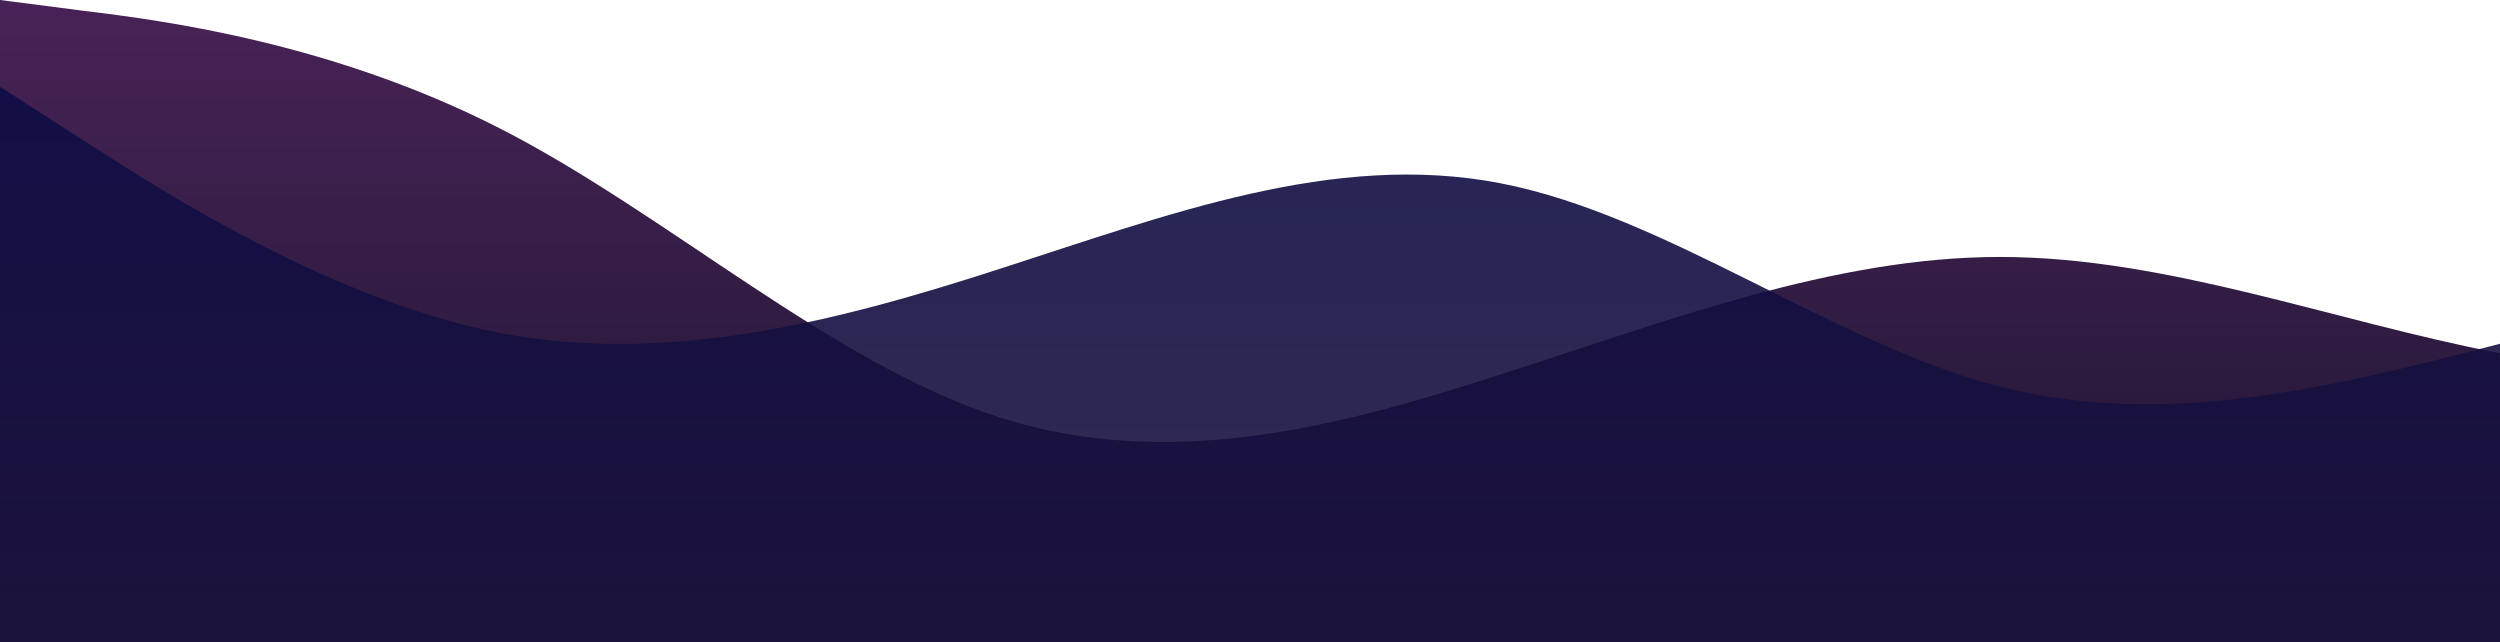 <?xml version="1.0" standalone="no"?>
<svg xmlns:xlink="http://www.w3.org/1999/xlink" id="wave" style="transform:rotate(180deg); transition: 0.3s" viewBox="0 0 1440 370" version="1.1" xmlns="http://www.w3.org/2000/svg"><defs><linearGradient id="sw-gradient-0" x1="0" x2="0" y1="1" y2="0"><stop stop-color="rgba(24.87, 21.116, 45.856, 1)" offset="0%"/><stop stop-color="rgba(72.606, 34.594, 86.838, 1)" offset="100%"/></linearGradient></defs><path style="transform:translate(0, 0px); opacity:1" fill="url(#sw-gradient-0)" d="M0,0L48,6.2C96,12,192,25,288,74C384,123,480,210,576,240.5C672,271,768,247,864,215.8C960,185,1056,148,1152,148C1248,148,1344,185,1440,203.5C1536,222,1632,222,1728,222C1824,222,1920,222,2016,185C2112,148,2208,74,2304,86.3C2400,99,2496,197,2592,215.8C2688,234,2784,173,2880,154.2C2976,136,3072,160,3168,191.2C3264,222,3360,259,3456,283.7C3552,308,3648,321,3744,314.5C3840,308,3936,284,4032,240.5C4128,197,4224,136,4320,148C4416,160,4512,247,4608,289.8C4704,333,4800,333,4896,289.8C4992,247,5088,160,5184,104.8C5280,49,5376,25,5472,67.8C5568,111,5664,222,5760,252.8C5856,284,5952,234,6048,203.5C6144,173,6240,160,6336,148C6432,136,6528,123,6624,104.8C6720,86,6816,62,6864,49.3L6912,37L6912,370L6864,370C6816,370,6720,370,6624,370C6528,370,6432,370,6336,370C6240,370,6144,370,6048,370C5952,370,5856,370,5760,370C5664,370,5568,370,5472,370C5376,370,5280,370,5184,370C5088,370,4992,370,4896,370C4800,370,4704,370,4608,370C4512,370,4416,370,4320,370C4224,370,4128,370,4032,370C3936,370,3840,370,3744,370C3648,370,3552,370,3456,370C3360,370,3264,370,3168,370C3072,370,2976,370,2880,370C2784,370,2688,370,2592,370C2496,370,2400,370,2304,370C2208,370,2112,370,2016,370C1920,370,1824,370,1728,370C1632,370,1536,370,1440,370C1344,370,1248,370,1152,370C1056,370,960,370,864,370C768,370,672,370,576,370C480,370,384,370,288,370C192,370,96,370,48,370L0,370Z"/><defs><linearGradient id="sw-gradient-1" x1="0" x2="0" y1="1" y2="0"><stop stop-color="rgba(30.881, 19.342, 59.517, 1)" offset="0%"/><stop stop-color="rgba(13.525, 12.616, 68.624, 1)" offset="100%"/></linearGradient></defs><path style="transform:translate(0, 50px); opacity:0.9" fill="url(#sw-gradient-1)" d="M0,0L48,30.8C96,62,192,123,288,141.8C384,160,480,136,576,104.8C672,74,768,37,864,55.5C960,74,1056,148,1152,172.7C1248,197,1344,173,1440,148C1536,123,1632,99,1728,129.5C1824,160,1920,247,2016,277.5C2112,308,2208,284,2304,252.8C2400,222,2496,185,2592,160.3C2688,136,2784,123,2880,141.8C2976,160,3072,210,3168,240.5C3264,271,3360,284,3456,277.5C3552,271,3648,247,3744,252.8C3840,259,3936,296,4032,259C4128,222,4224,111,4320,111C4416,111,4512,222,4608,277.5C4704,333,4800,333,4896,314.5C4992,296,5088,259,5184,203.5C5280,148,5376,74,5472,74C5568,74,5664,148,5760,166.5C5856,185,5952,148,6048,111C6144,74,6240,37,6336,24.7C6432,12,6528,25,6624,61.7C6720,99,6816,160,6864,191.2L6912,222L6912,370L6864,370C6816,370,6720,370,6624,370C6528,370,6432,370,6336,370C6240,370,6144,370,6048,370C5952,370,5856,370,5760,370C5664,370,5568,370,5472,370C5376,370,5280,370,5184,370C5088,370,4992,370,4896,370C4800,370,4704,370,4608,370C4512,370,4416,370,4320,370C4224,370,4128,370,4032,370C3936,370,3840,370,3744,370C3648,370,3552,370,3456,370C3360,370,3264,370,3168,370C3072,370,2976,370,2880,370C2784,370,2688,370,2592,370C2496,370,2400,370,2304,370C2208,370,2112,370,2016,370C1920,370,1824,370,1728,370C1632,370,1536,370,1440,370C1344,370,1248,370,1152,370C1056,370,960,370,864,370C768,370,672,370,576,370C480,370,384,370,288,370C192,370,96,370,48,370L0,370Z"/></svg>